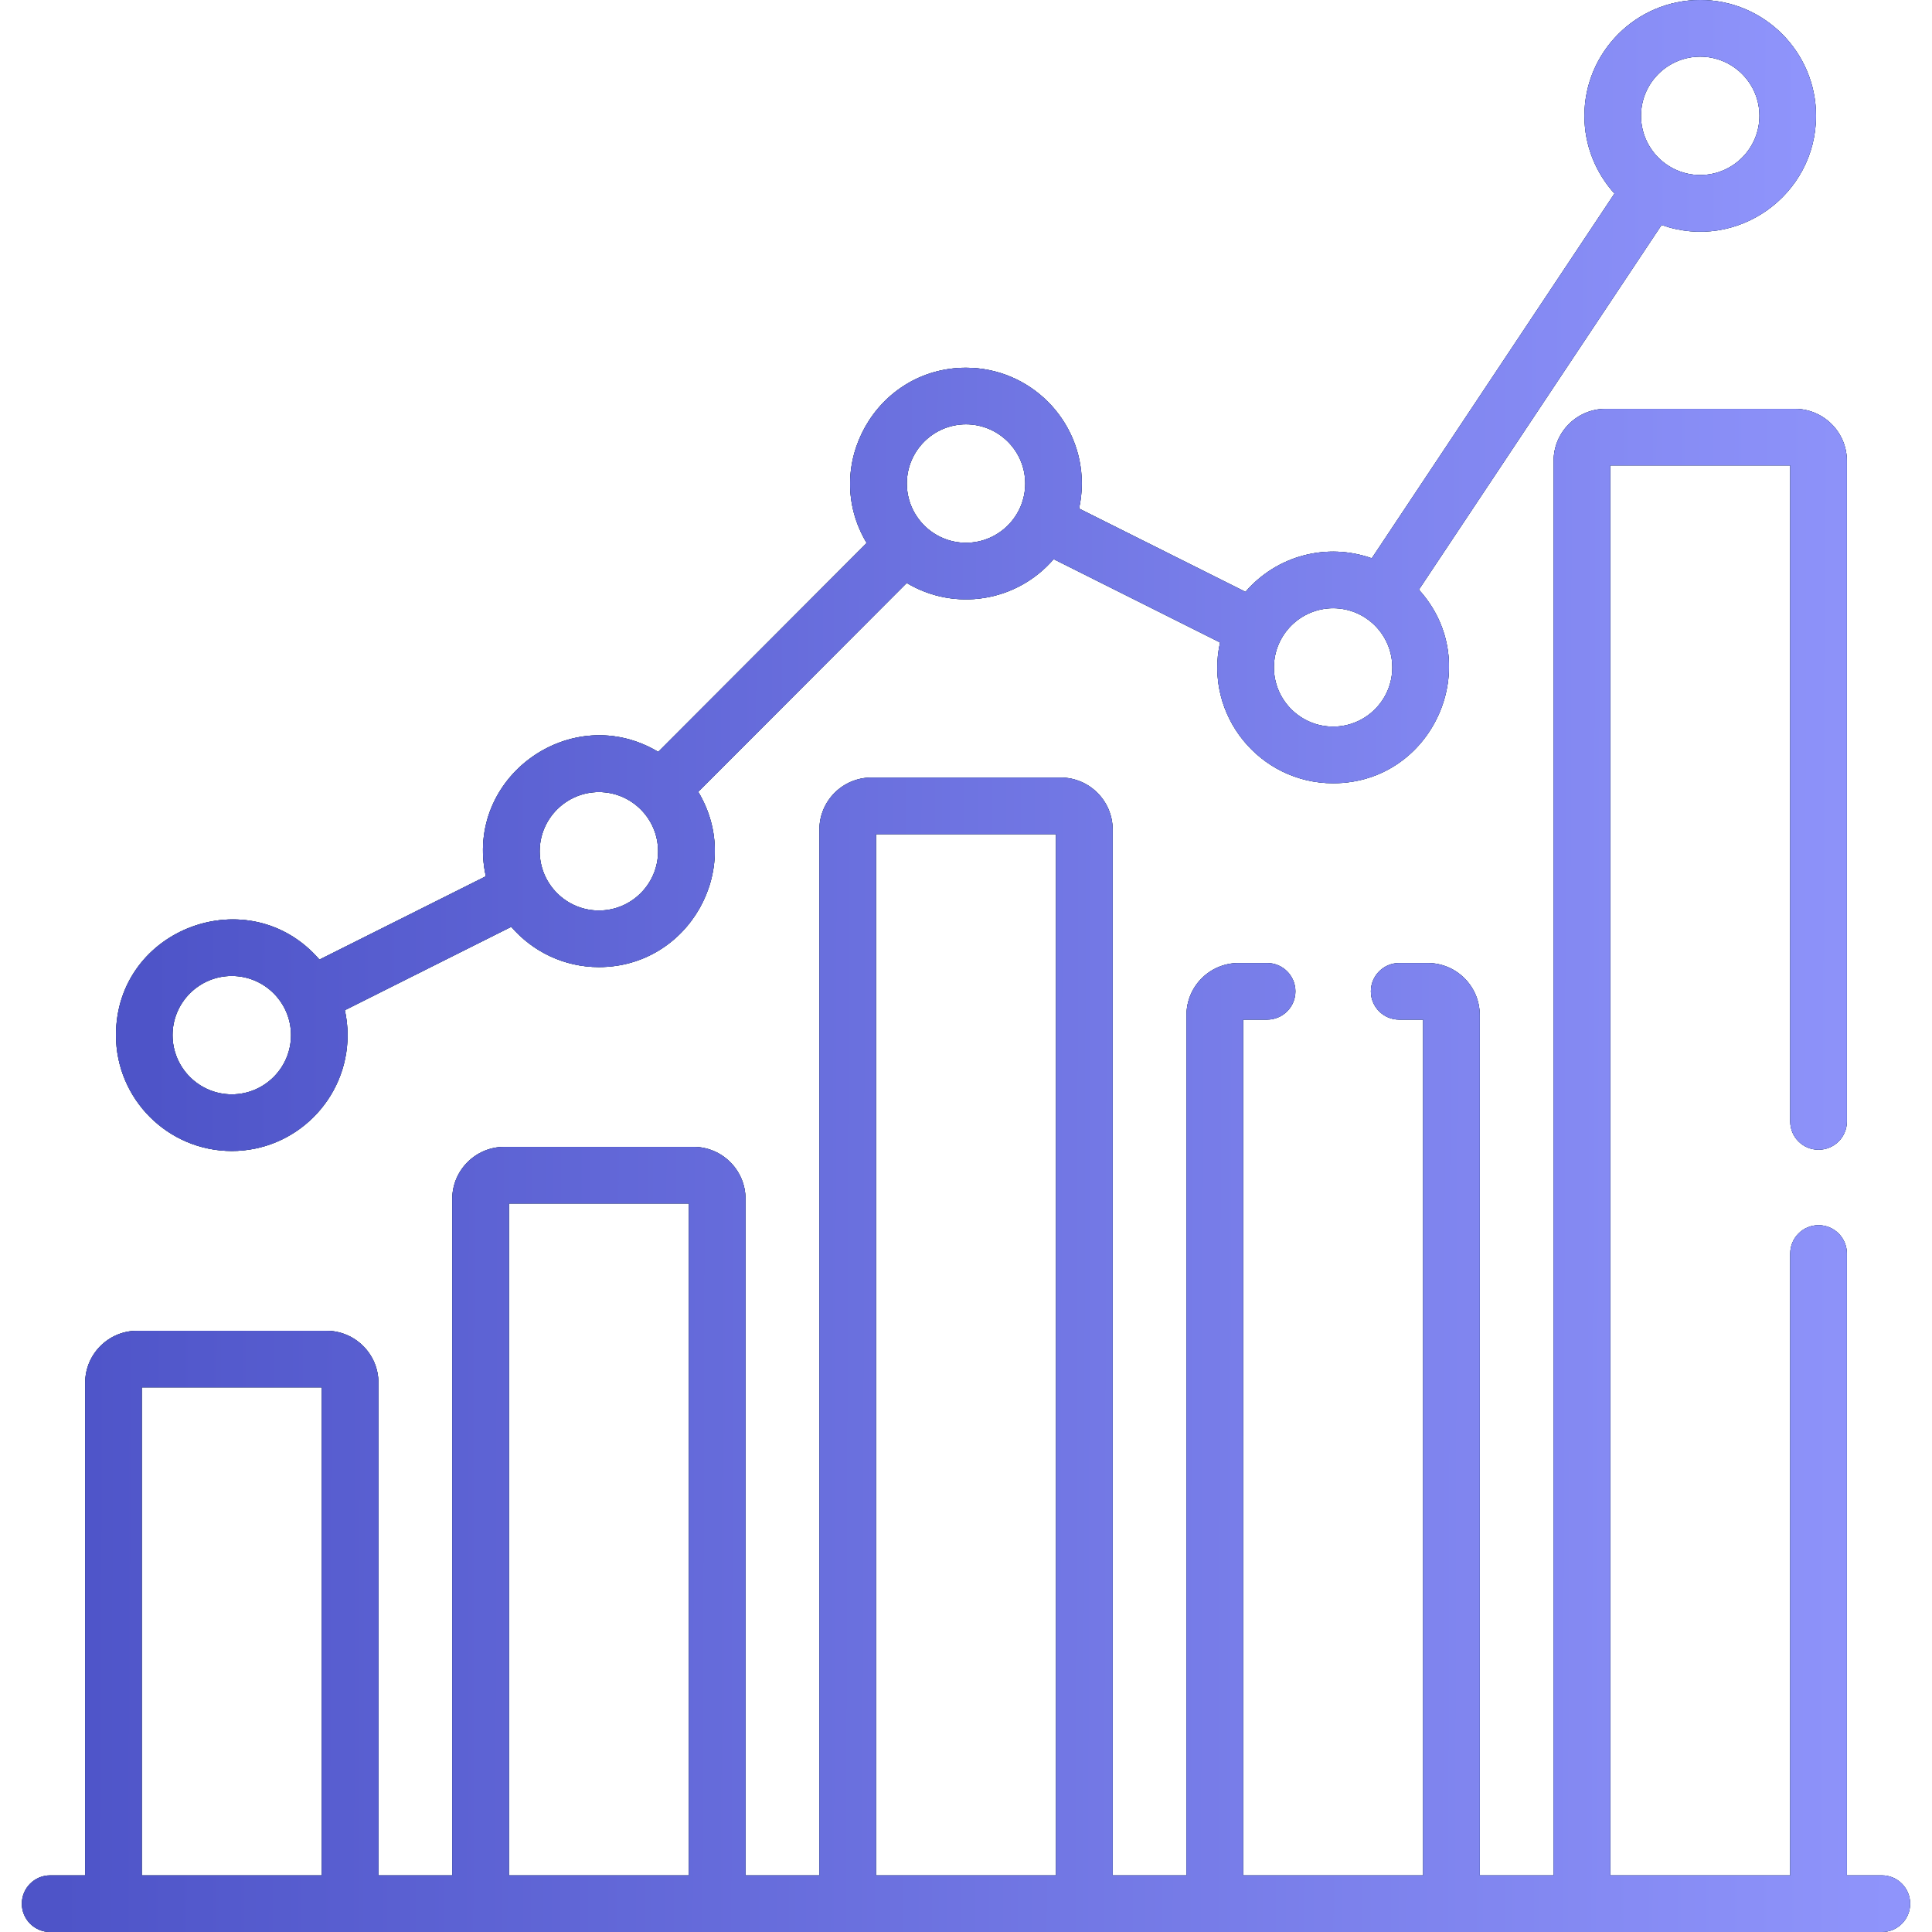 <svg width="32" height="32" viewBox="0 0 32 32" fill="none" xmlns="http://www.w3.org/2000/svg">
<g clip-path="url(#clip0_551_4913)">
<path d="M1.921 17.145C1.921 18.203 2.781 19.064 3.839 19.064C4.897 19.064 5.757 18.203 5.757 17.145C5.757 17.003 5.741 16.865 5.712 16.732L8.468 15.351C8.82 15.759 9.34 16.018 9.92 16.018C11.408 16.018 12.33 14.388 11.565 13.115L15.018 9.656C15.81 10.13 16.836 9.974 17.452 9.261L20.208 10.641C19.942 11.844 20.864 12.973 22.081 12.973C23.739 12.973 24.617 10.996 23.501 9.767L27.521 3.726C28.771 4.17 30.079 3.235 30.079 1.918C30.079 0.861 29.219 0 28.161 0C27.104 0 26.243 0.861 26.243 1.918C26.243 2.413 26.432 2.865 26.741 3.206L22.721 9.247C21.984 8.985 21.153 9.195 20.629 9.803L17.873 8.423C17.902 8.289 17.918 8.151 17.918 8.009C17.918 6.951 17.058 6.091 16 6.091C14.513 6.091 13.59 7.72 14.355 8.994L10.902 12.453C9.472 11.597 7.683 12.867 8.047 14.514L5.291 15.894C4.135 14.555 1.921 15.37 1.921 17.145ZM28.161 0.938C28.702 0.938 29.142 1.377 29.142 1.918C29.142 2.459 28.702 2.899 28.161 2.899C27.62 2.899 27.18 2.459 27.18 1.918C27.18 1.377 27.62 0.938 28.161 0.938ZM22.081 10.074C22.622 10.074 23.061 10.514 23.061 11.055C23.061 11.595 22.622 12.035 22.081 12.035C21.54 12.035 21.1 11.595 21.1 11.055C21.1 10.514 21.54 10.074 22.081 10.074ZM16 7.028C16.541 7.028 16.981 7.468 16.981 8.009C16.981 8.55 16.541 8.99 16 8.99C15.459 8.99 15.02 8.55 15.02 8.009C15.02 7.468 15.459 7.028 16 7.028ZM9.92 13.119C10.46 13.119 10.9 13.559 10.9 14.1C10.9 14.641 10.46 15.081 9.92 15.081C9.379 15.081 8.939 14.641 8.939 14.1C8.939 13.559 9.379 13.119 9.92 13.119ZM3.839 18.126C3.298 18.126 2.858 17.686 2.858 17.145C2.858 16.605 3.298 16.165 3.839 16.165C4.38 16.165 4.82 16.605 4.82 17.145C4.82 17.686 4.38 18.126 3.839 18.126Z" fill="black"/>
<path d="M1.921 17.145C1.921 18.203 2.781 19.064 3.839 19.064C4.897 19.064 5.757 18.203 5.757 17.145C5.757 17.003 5.741 16.865 5.712 16.732L8.468 15.351C8.82 15.759 9.34 16.018 9.92 16.018C11.408 16.018 12.33 14.388 11.565 13.115L15.018 9.656C15.81 10.13 16.836 9.974 17.452 9.261L20.208 10.641C19.942 11.844 20.864 12.973 22.081 12.973C23.739 12.973 24.617 10.996 23.501 9.767L27.521 3.726C28.771 4.17 30.079 3.235 30.079 1.918C30.079 0.861 29.219 0 28.161 0C27.104 0 26.243 0.861 26.243 1.918C26.243 2.413 26.432 2.865 26.741 3.206L22.721 9.247C21.984 8.985 21.153 9.195 20.629 9.803L17.873 8.423C17.902 8.289 17.918 8.151 17.918 8.009C17.918 6.951 17.058 6.091 16 6.091C14.513 6.091 13.59 7.72 14.355 8.994L10.902 12.453C9.472 11.597 7.683 12.867 8.047 14.514L5.291 15.894C4.135 14.555 1.921 15.37 1.921 17.145ZM28.161 0.938C28.702 0.938 29.142 1.377 29.142 1.918C29.142 2.459 28.702 2.899 28.161 2.899C27.62 2.899 27.18 2.459 27.18 1.918C27.18 1.377 27.62 0.938 28.161 0.938ZM22.081 10.074C22.622 10.074 23.061 10.514 23.061 11.055C23.061 11.595 22.622 12.035 22.081 12.035C21.54 12.035 21.1 11.595 21.1 11.055C21.1 10.514 21.54 10.074 22.081 10.074ZM16 7.028C16.541 7.028 16.981 7.468 16.981 8.009C16.981 8.55 16.541 8.99 16 8.99C15.459 8.99 15.02 8.55 15.02 8.009C15.02 7.468 15.459 7.028 16 7.028ZM9.92 13.119C10.46 13.119 10.9 13.559 10.9 14.1C10.9 14.641 10.46 15.081 9.92 15.081C9.379 15.081 8.939 14.641 8.939 14.1C8.939 13.559 9.379 13.119 9.92 13.119ZM3.839 18.126C3.298 18.126 2.858 17.686 2.858 17.145C2.858 16.605 3.298 16.165 3.839 16.165C4.38 16.165 4.82 16.605 4.82 17.145C4.82 17.686 4.38 18.126 3.839 18.126Z" fill="url(#paint0_linear_551_4913)"/>
<path d="M1.921 17.145C1.921 18.203 2.781 19.064 3.839 19.064C4.897 19.064 5.757 18.203 5.757 17.145C5.757 17.003 5.741 16.865 5.712 16.732L8.468 15.351C8.82 15.759 9.34 16.018 9.92 16.018C11.408 16.018 12.33 14.388 11.565 13.115L15.018 9.656C15.81 10.13 16.836 9.974 17.452 9.261L20.208 10.641C19.942 11.844 20.864 12.973 22.081 12.973C23.739 12.973 24.617 10.996 23.501 9.767L27.521 3.726C28.771 4.17 30.079 3.235 30.079 1.918C30.079 0.861 29.219 0 28.161 0C27.104 0 26.243 0.861 26.243 1.918C26.243 2.413 26.432 2.865 26.741 3.206L22.721 9.247C21.984 8.985 21.153 9.195 20.629 9.803L17.873 8.423C17.902 8.289 17.918 8.151 17.918 8.009C17.918 6.951 17.058 6.091 16 6.091C14.513 6.091 13.59 7.72 14.355 8.994L10.902 12.453C9.472 11.597 7.683 12.867 8.047 14.514L5.291 15.894C4.135 14.555 1.921 15.37 1.921 17.145ZM28.161 0.938C28.702 0.938 29.142 1.377 29.142 1.918C29.142 2.459 28.702 2.899 28.161 2.899C27.62 2.899 27.18 2.459 27.18 1.918C27.18 1.377 27.62 0.938 28.161 0.938ZM22.081 10.074C22.622 10.074 23.061 10.514 23.061 11.055C23.061 11.595 22.622 12.035 22.081 12.035C21.54 12.035 21.1 11.595 21.1 11.055C21.1 10.514 21.54 10.074 22.081 10.074ZM16 7.028C16.541 7.028 16.981 7.468 16.981 8.009C16.981 8.55 16.541 8.99 16 8.99C15.459 8.99 15.02 8.55 15.02 8.009C15.02 7.468 15.459 7.028 16 7.028ZM9.92 13.119C10.46 13.119 10.9 13.559 10.9 14.1C10.9 14.641 10.46 15.081 9.92 15.081C9.379 15.081 8.939 14.641 8.939 14.1C8.939 13.559 9.379 13.119 9.92 13.119ZM3.839 18.126C3.298 18.126 2.858 17.686 2.858 17.145C2.858 16.605 3.298 16.165 3.839 16.165C4.38 16.165 4.82 16.605 4.82 17.145C4.82 17.686 4.38 18.126 3.839 18.126Z" fill="url(#paint1_linear_551_4913)"/>
<path d="M31.17 31.062H30.59V20.762C30.59 20.503 30.38 20.293 30.121 20.293C29.862 20.293 29.652 20.503 29.652 20.762V31.062H26.67V7.709H29.652V18.575C29.652 18.834 29.862 19.043 30.121 19.043C30.38 19.043 30.59 18.834 30.59 18.575V7.633C30.59 7.158 30.203 6.772 29.729 6.772H26.593C26.119 6.772 25.733 7.158 25.733 7.633V31.062H24.509V16.812C24.509 16.337 24.123 15.951 23.648 15.951H23.174C22.916 15.951 22.706 16.161 22.706 16.42C22.706 16.679 22.916 16.888 23.174 16.888H23.572V31.062H20.59V16.888H20.987C21.246 16.888 21.456 16.679 21.456 16.42C21.456 16.161 21.246 15.951 20.987 15.951H20.513C20.038 15.951 19.652 16.337 19.652 16.812V31.062H18.429V13.74C18.429 13.265 18.042 12.879 17.568 12.879H14.433C13.958 12.879 13.572 13.265 13.572 13.74V31.062H12.348V19.857C12.348 19.383 11.962 18.996 11.487 18.996H8.352C7.878 18.996 7.491 19.383 7.491 19.857V31.062H6.268V22.902C6.268 22.428 5.881 22.042 5.407 22.042H2.271C1.797 22.042 1.411 22.428 1.411 22.902V31.062H0.831C0.572 31.062 0.362 31.272 0.362 31.531C0.362 31.79 0.572 32 0.831 32H31.17C31.429 32 31.638 31.79 31.638 31.531C31.638 31.272 31.428 31.062 31.17 31.062ZM2.348 31.062V22.979H5.33V31.062H2.348ZM8.429 31.062V19.934H11.41V31.062H8.429ZM14.509 31.062V13.816H17.491V31.062H14.509Z" fill="black"/>
<path d="M31.17 31.062H30.59V20.762C30.59 20.503 30.38 20.293 30.121 20.293C29.862 20.293 29.652 20.503 29.652 20.762V31.062H26.67V7.709H29.652V18.575C29.652 18.834 29.862 19.043 30.121 19.043C30.38 19.043 30.59 18.834 30.59 18.575V7.633C30.59 7.158 30.203 6.772 29.729 6.772H26.593C26.119 6.772 25.733 7.158 25.733 7.633V31.062H24.509V16.812C24.509 16.337 24.123 15.951 23.648 15.951H23.174C22.916 15.951 22.706 16.161 22.706 16.42C22.706 16.679 22.916 16.888 23.174 16.888H23.572V31.062H20.59V16.888H20.987C21.246 16.888 21.456 16.679 21.456 16.42C21.456 16.161 21.246 15.951 20.987 15.951H20.513C20.038 15.951 19.652 16.337 19.652 16.812V31.062H18.429V13.74C18.429 13.265 18.042 12.879 17.568 12.879H14.433C13.958 12.879 13.572 13.265 13.572 13.74V31.062H12.348V19.857C12.348 19.383 11.962 18.996 11.487 18.996H8.352C7.878 18.996 7.491 19.383 7.491 19.857V31.062H6.268V22.902C6.268 22.428 5.881 22.042 5.407 22.042H2.271C1.797 22.042 1.411 22.428 1.411 22.902V31.062H0.831C0.572 31.062 0.362 31.272 0.362 31.531C0.362 31.79 0.572 32 0.831 32H31.17C31.429 32 31.638 31.79 31.638 31.531C31.638 31.272 31.428 31.062 31.17 31.062ZM2.348 31.062V22.979H5.33V31.062H2.348ZM8.429 31.062V19.934H11.41V31.062H8.429ZM14.509 31.062V13.816H17.491V31.062H14.509Z" fill="url(#paint2_linear_551_4913)"/>
<path d="M31.17 31.062H30.59V20.762C30.59 20.503 30.38 20.293 30.121 20.293C29.862 20.293 29.652 20.503 29.652 20.762V31.062H26.67V7.709H29.652V18.575C29.652 18.834 29.862 19.043 30.121 19.043C30.38 19.043 30.59 18.834 30.59 18.575V7.633C30.59 7.158 30.203 6.772 29.729 6.772H26.593C26.119 6.772 25.733 7.158 25.733 7.633V31.062H24.509V16.812C24.509 16.337 24.123 15.951 23.648 15.951H23.174C22.916 15.951 22.706 16.161 22.706 16.42C22.706 16.679 22.916 16.888 23.174 16.888H23.572V31.062H20.59V16.888H20.987C21.246 16.888 21.456 16.679 21.456 16.42C21.456 16.161 21.246 15.951 20.987 15.951H20.513C20.038 15.951 19.652 16.337 19.652 16.812V31.062H18.429V13.74C18.429 13.265 18.042 12.879 17.568 12.879H14.433C13.958 12.879 13.572 13.265 13.572 13.74V31.062H12.348V19.857C12.348 19.383 11.962 18.996 11.487 18.996H8.352C7.878 18.996 7.491 19.383 7.491 19.857V31.062H6.268V22.902C6.268 22.428 5.881 22.042 5.407 22.042H2.271C1.797 22.042 1.411 22.428 1.411 22.902V31.062H0.831C0.572 31.062 0.362 31.272 0.362 31.531C0.362 31.79 0.572 32 0.831 32H31.17C31.429 32 31.638 31.79 31.638 31.531C31.638 31.272 31.428 31.062 31.17 31.062ZM2.348 31.062V22.979H5.33V31.062H2.348ZM8.429 31.062V19.934H11.41V31.062H8.429ZM14.509 31.062V13.816H17.491V31.062H14.509Z" fill="url(#paint3_linear_551_4913)"/>
</g>
<defs>
<linearGradient id="paint0_linear_551_4913" x1="5.617" y1="3.813" x2="18.389" y2="20.809" gradientUnits="userSpaceOnUse">
<stop stop-color="#1E3C72"/>
<stop offset="1" stop-color="#2A5298"/>
</linearGradient>
<linearGradient id="paint1_linear_551_4913" x1="2.48" y1="9.776" x2="29.848" y2="9.861" gradientUnits="userSpaceOnUse">
<stop stop-color="#4E54C8"/>
<stop offset="1" stop-color="#8F94FB"/>
</linearGradient>
<linearGradient id="paint2_linear_551_4913" x1="4.467" y1="11.818" x2="21.957" y2="31.352" gradientUnits="userSpaceOnUse">
<stop stop-color="#1E3C72"/>
<stop offset="1" stop-color="#2A5298"/>
</linearGradient>
<linearGradient id="paint3_linear_551_4913" x1="0.983" y1="19.709" x2="31.381" y2="19.789" gradientUnits="userSpaceOnUse">
<stop stop-color="#4E54C8"/>
<stop offset="1" stop-color="#8F94FB"/>
</linearGradient>
<clipPath id="clip0_551_4913">
<rect width="32" height="32" fill="white"/>
</clipPath>
</defs>
</svg>
